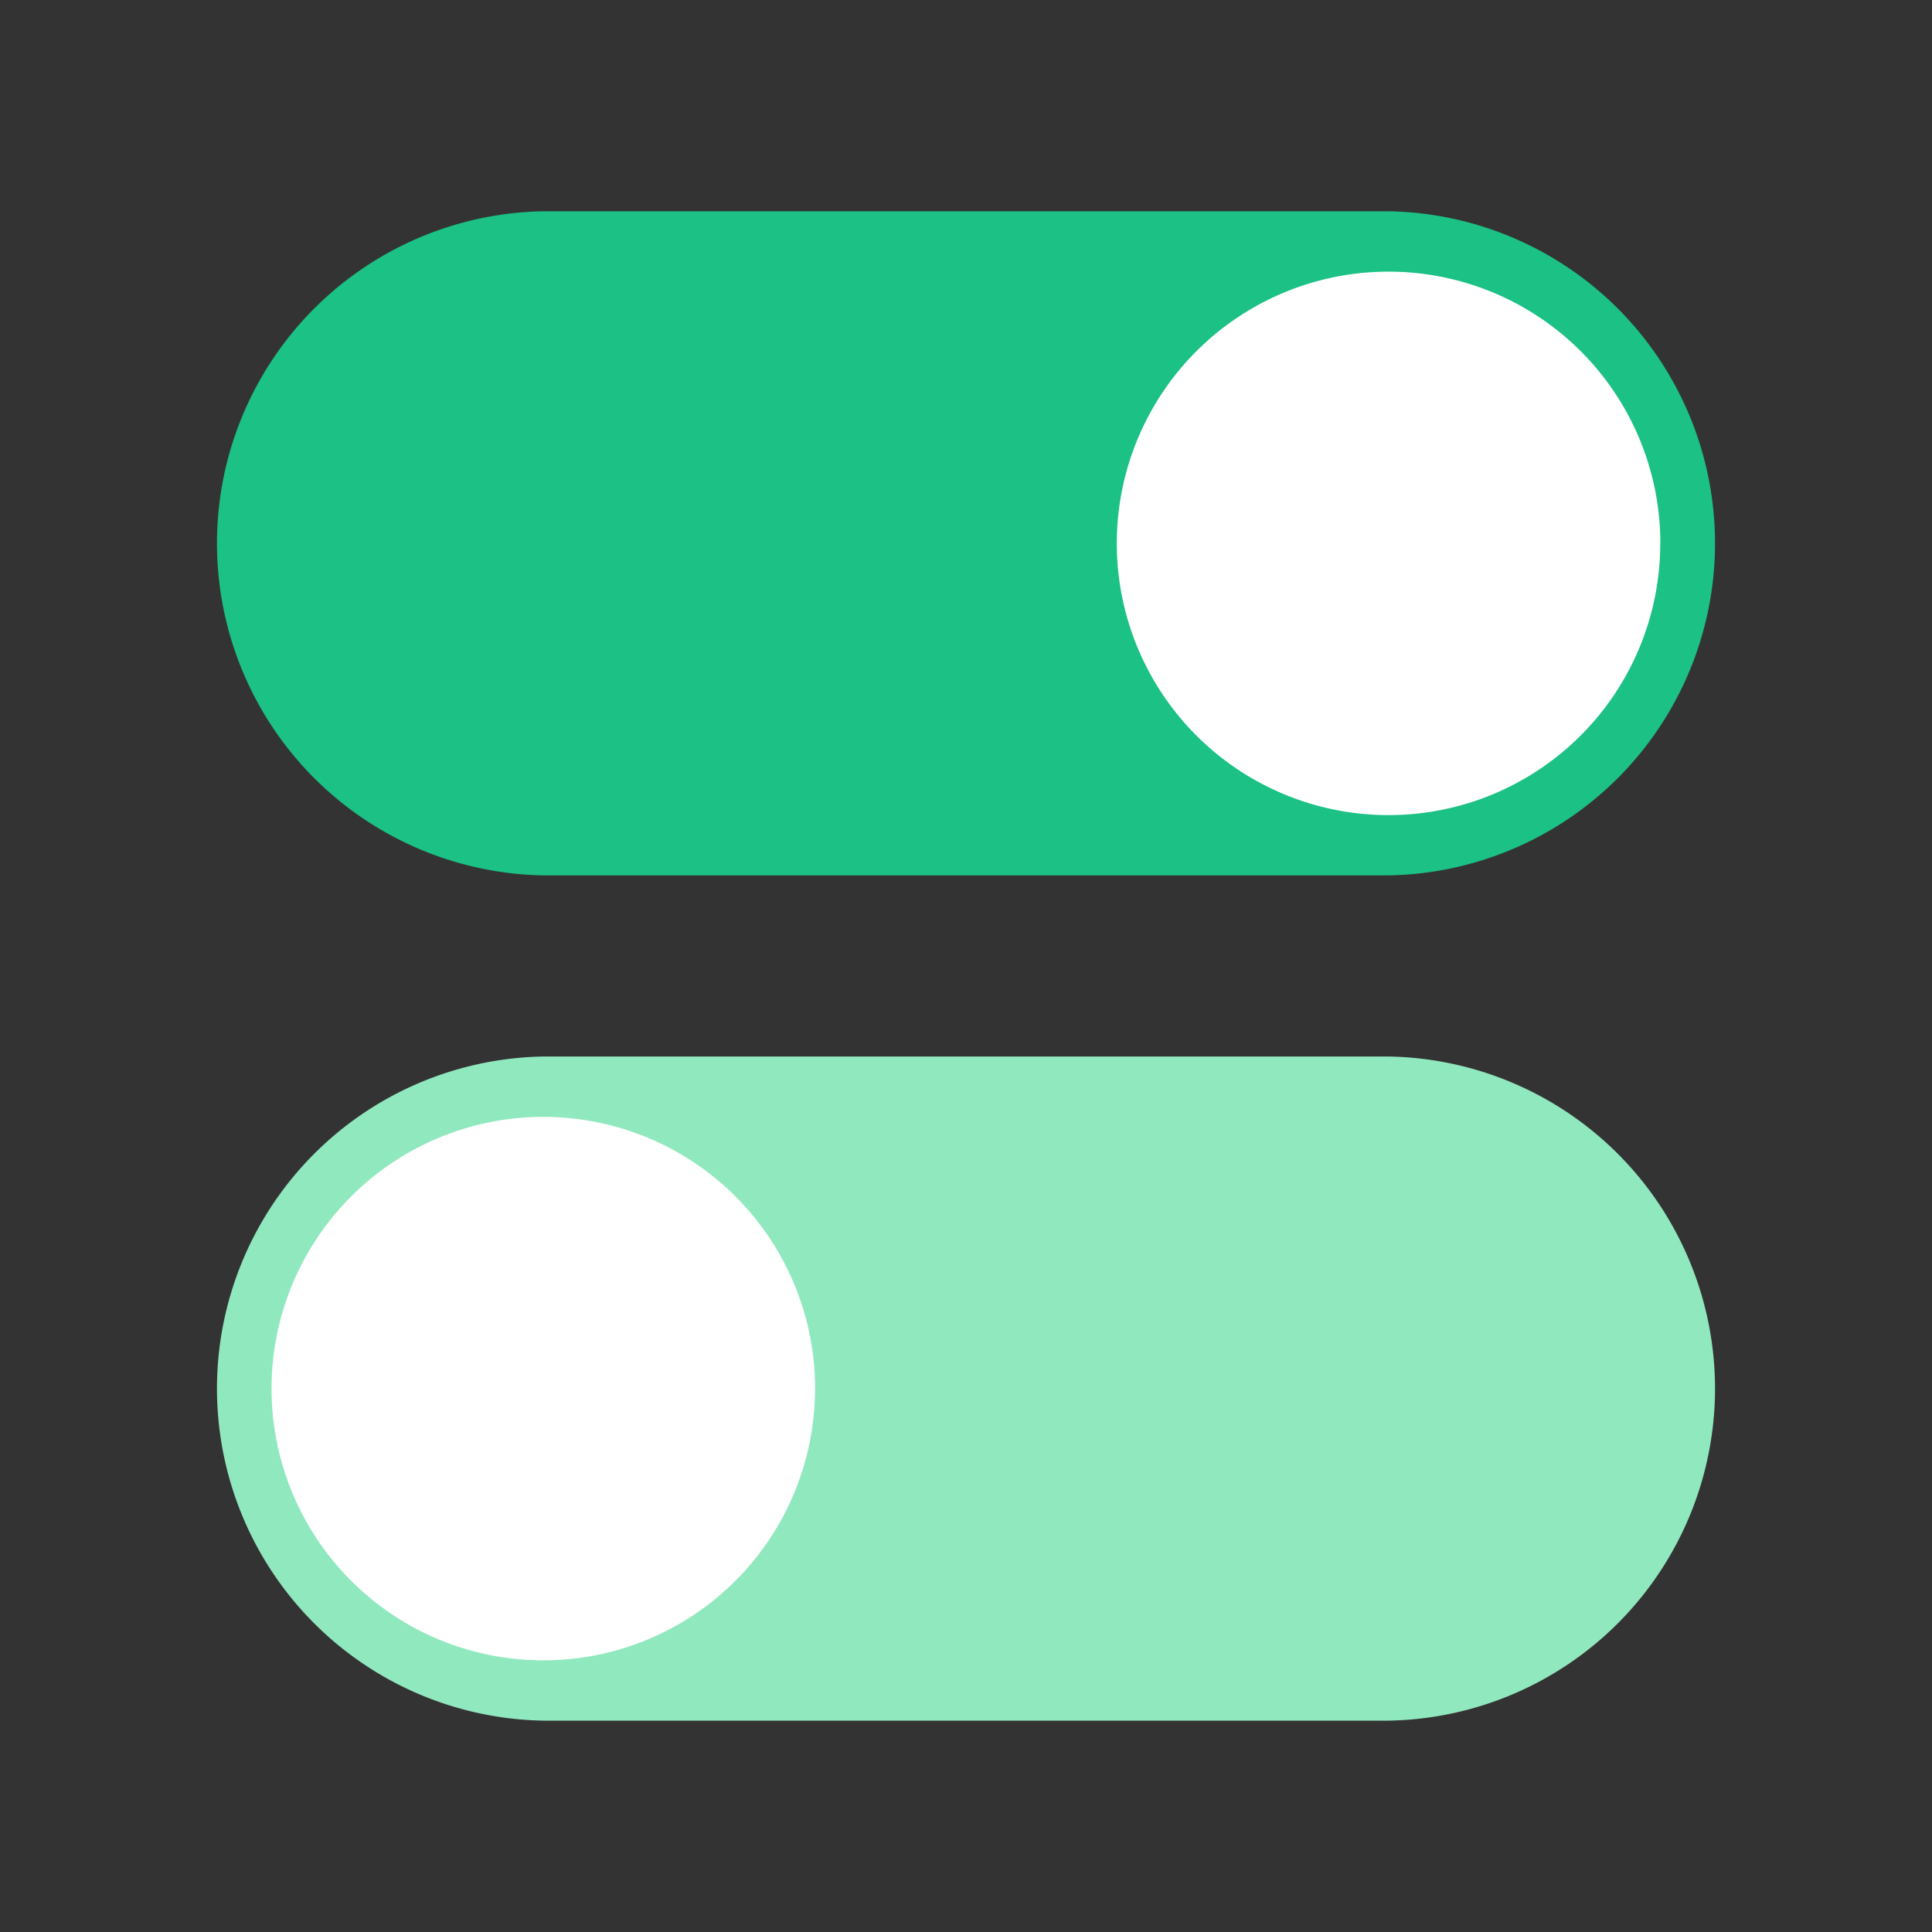<?xml version="1.0" standalone="no"?><!DOCTYPE svg PUBLIC "-//W3C//DTD SVG 1.1//EN" "http://www.w3.org/Graphics/SVG/1.1/DTD/svg11.dtd"><svg t="1747229422959" class="icon" viewBox="0 0 1024 1024" version="1.1" xmlns="http://www.w3.org/2000/svg" p-id="26140" xmlns:xlink="http://www.w3.org/1999/xlink" width="64" height="64"><rect x="0" y="0" width="1024" height="1024" fill="#333333" stroke="none"/><path d="M736 463.974h-448a176.026 176.026 0 0 1 0-352h448a176.026 176.026 0 0 1 0 352" fill="#1BC185" p-id="26141"></path><path d="M736 911.974h-448a176.026 176.026 0 0 1 0-352h448a176.026 176.026 0 0 1 0 352" fill="#90E8BF" p-id="26142"></path><path d="M431.974 736a144.026 144.026 0 1 1-143.974-144.026 144.026 144.026 0 0 1 144.026 144.026" fill="#FFFFFF" p-id="26143"></path><path d="M879.974 288a144.026 144.026 0 1 1-143.974-144.026 144.026 144.026 0 0 1 144.026 144.026" fill="#FFFFFF" p-id="26144"></path></svg>